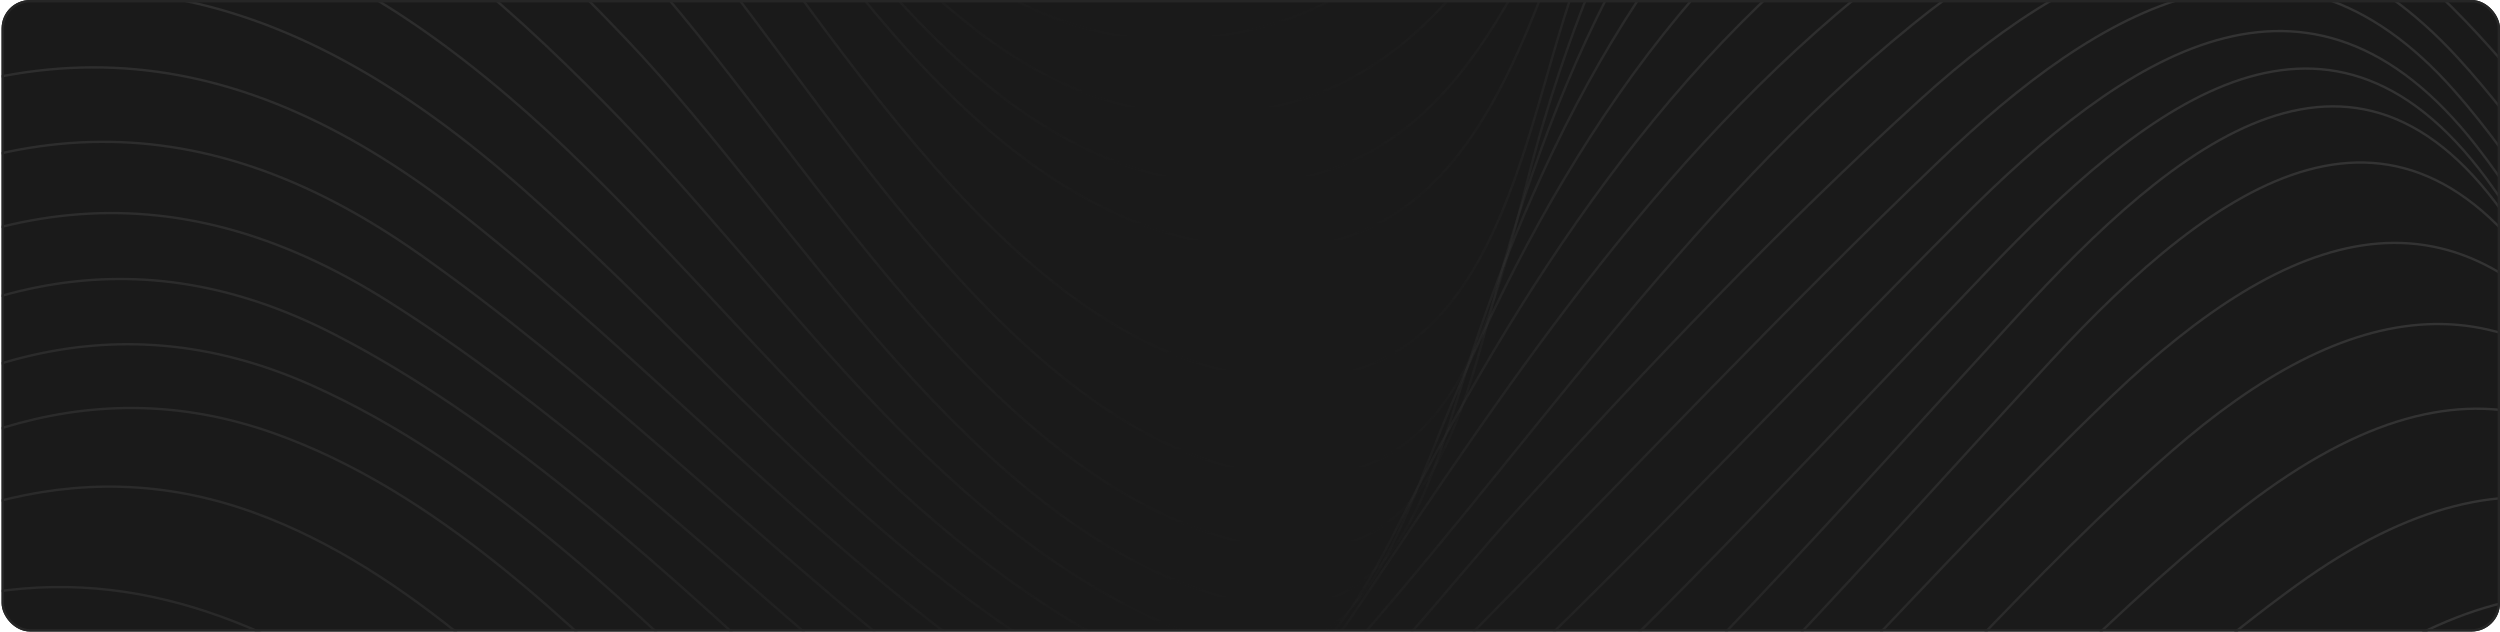 <svg width="1053" height="266" viewBox="0 0 1053 266" fill="none" xmlns="http://www.w3.org/2000/svg">
<g clip-path="url(#clip0_104_11437)">
<rect x="0.668" width="1052.33" height="266" rx="12" fill="#1A1A1A"/>
<g clip-path="url(#clip1_104_11437)">
<path d="M-100.152 418.051C76.56 360.931 212.24 425.129 374.524 488.764C462.149 523.108 550.775 550.962 644.142 522.569C782.564 480.479 872.779 365.83 987.212 286.088C1181.76 150.535 1245.63 440.185 1412.73 474.247C1483.85 488.738 1527.76 439.185 1588.65 414.998C1674.66 380.834 1753.62 438.98 1822.03 486.763" stroke="url(#paint0_linear_104_11437)" stroke-miterlimit="10"/>
<path d="M-100.152 383.271C-20.984 353.082 56.288 346.131 138.172 370.498C213.778 392.992 278.697 438.415 350.048 470.553C434.316 508.513 520.891 541.805 613.105 511.566C759.575 463.526 847.739 333.076 967.273 246.538C1160.82 106.393 1217.13 405.123 1376.03 445.418C1456.48 465.808 1503.1 406.688 1571.5 379.654C1663.95 343.105 1750.32 411.33 1822.03 463.013" stroke="url(#paint1_linear_104_11437)" stroke-miterlimit="10"/>
<path d="M-100.152 349.697C-28.904 317.405 42.089 307.351 117.336 332.589C191.455 357.443 251.658 409.766 319.934 445.982C399.358 488.123 481.089 530.417 572.483 503.435C725.719 458.242 821.905 311.737 940.824 216.939C1143.6 55.275 1177.25 380.373 1343.38 417.794C1428.62 437.005 1481.7 368.446 1554.9 341.72C1653.36 305.786 1747.81 384.297 1822 439.236" stroke="url(#paint2_linear_104_11437)" stroke-miterlimit="10"/>
<path d="M-100.152 317.815C64.514 229.327 163.417 334 297.534 418.589C373.704 466.629 455.717 522.21 549.058 491.277C700.218 441.186 799.659 290.576 914.246 190.418C988.212 125.784 1059.02 110.779 1122.38 192.547C1177.33 263.44 1212.62 365.548 1310.39 386.092C1395.53 403.969 1455.66 333.795 1528.7 305.196C1636.19 263.081 1742.6 355.16 1822.03 415.511" stroke="url(#paint3_linear_104_11437)" stroke-miterlimit="10"/>
<path d="M-100.152 288.165C59.337 187.853 158.727 292.013 284.514 386.554C351.611 436.979 427.576 506.821 518.226 483.147C573.405 468.732 622.331 427.771 664.465 391.607C745.453 322.124 812.678 240.151 889.566 166.745C963.275 96.365 1035.93 68.664 1099.13 161.512C1146.24 230.712 1182.38 337.616 1277.08 352.723C1367.11 367.087 1433 289.781 1511.97 263.055C1625.86 224.48 1740.68 328.152 1822.03 391.709" stroke="url(#paint4_linear_104_11437)" stroke-miterlimit="10"/>
<path d="M-100.152 261.286C-37.976 216.529 30.633 188.443 106.392 215.708C173.848 239.997 226.285 296.424 278.133 343.438C336.567 396.429 410.379 490.508 500.08 472.015C550.57 461.602 594.985 422.924 632.711 389.991C715.98 317.277 788.971 233.046 863.834 152.022C933.904 76.153 1011.56 21.573 1076.91 127.169C1120.92 198.241 1155.08 310.659 1254.88 314.609C1343.46 318.123 1410.01 247.333 1489.85 221.222C1612.31 181.185 1736.53 298.861 1822.05 367.984" stroke="url(#paint5_linear_104_11437)" stroke-miterlimit="10"/>
<path d="M-100.152 236.612C-36.336 186.853 34.759 153.818 115.363 182.493C183.382 206.68 239.715 261.824 289.999 311.403C342.282 362.983 412.455 464.295 498.056 447.008C545.957 437.338 588.091 398.583 623.408 367.138C704.165 295.193 776.285 213.169 849.251 133.581C916.066 60.713 994.542 -5.717 1060.82 99.391C1104.18 168.155 1137.12 277.906 1235.05 279.265C1322.85 280.471 1396.07 216.683 1478.06 194.83C1605.67 160.794 1730.38 272.366 1822.03 343.644" stroke="url(#paint6_linear_104_11437)" stroke-miterlimit="10"/>
<path d="M-100.152 209.116C-29.749 153.689 45.37 123.886 131.432 162.359C202.604 194.189 264.934 254.412 320.011 307.735C369.423 355.596 430.651 436.364 508.564 411.202C556.106 395.839 597.445 354.801 632.916 321.816C704.011 255.72 770.083 184.134 837.154 114.011C901.073 47.145 978.626 -17.9 1047.34 75.333C1096.21 141.66 1127.33 247.743 1224.9 252.591C1311.8 256.9 1395.84 199.524 1479.62 184.134C1606.33 160.845 1724.18 248.256 1822.05 315.61" stroke="url(#paint7_linear_104_11437)" stroke-miterlimit="10"/>
<path d="M-100.152 178.569C-24.444 120.757 52.699 95.339 141.145 140.993C208.909 175.952 271.444 232.251 327.187 283.626C379.137 331.512 442.928 414.024 521.429 377.5C562.41 358.443 596.138 322.15 628.328 291.449C696.04 226.814 760.087 158.281 826.21 92.056C894.614 23.548 972.117 -29.57 1043.08 61.508C1091.93 124.219 1127.12 222.941 1219.74 227.045C1304.96 230.841 1389.61 189.982 1472.78 176.389C1601.16 155.408 1715.13 220.915 1822.05 284.036" stroke="url(#paint8_linear_104_11437)" stroke-miterlimit="10"/>
<path d="M-100.152 145.533C-12.834 82.489 70.46 68.228 163.443 126.886C230.258 169.027 292.024 226.121 351.816 277.598C401.742 320.585 457.895 388.067 527.76 348.979C565.178 328.049 596.318 290.73 626.124 260.542C689.582 196.241 751.374 130.375 816.676 67.92C884.337 3.208 961.788 -43.498 1033.81 38.27C1087.58 99.314 1124.81 196.677 1217.21 205.5C1298.63 213.271 1387.36 181.416 1467.45 169.002C1595.44 149.175 1708.06 194.445 1822 249.718" stroke="url(#paint9_linear_104_11437)" stroke-miterlimit="10"/>
<path d="M-100.152 110.625C-5.555 46.939 81.43 40.117 176.232 106.752C247.762 157.024 312.04 220.555 380.06 275.649C426.833 313.506 478.578 365.419 537.038 321.919C575.686 293.167 607.236 249.846 639.323 214.554C693.58 154.92 749.195 96.082 808.885 41.861C882.031 -24.595 961.353 -55.989 1035.01 24.112C1088.93 82.745 1130.25 174.26 1218.85 184.186C1302.71 193.573 1393.38 171.541 1476.45 160.127C1598.59 143.353 1707.31 170.669 1822.03 213.169" stroke="url(#paint10_linear_104_11437)" stroke-miterlimit="10"/>
<path d="M-100.152 74.384C7.695 6.902 99.37 14.084 198.375 93.184C273.494 153.202 337.515 223.043 415.812 279.676C469.531 318.508 508.256 340.438 557.285 286.319C640.605 194.343 708.086 89.516 805.707 10.211C877.366 -47.986 956.201 -69.685 1027.6 -1.947C1087.93 55.275 1128.53 143.122 1215.62 163.744C1296.02 182.749 1396.92 164 1477.75 152.971C1597.06 136.684 1704.72 146.251 1822.05 175.183" stroke="url(#paint11_linear_104_11437)" stroke-miterlimit="10"/>
<path d="M-100.152 37.424C20.612 -33.084 118.951 -10.18 220.775 80.078C293.715 144.738 354.379 219.607 437.161 272.725C497.928 311.737 529.913 318.636 571.483 256.515C637.35 158.101 703.652 57.507 799.607 -15.079C877.187 -73.789 955.791 -86.972 1031.6 -19.285C1094.73 37.09 1139.65 127.784 1228.92 147.739C1308.09 165.436 1400.48 157.024 1480.29 146.149C1596.16 130.349 1705.01 123.219 1822.05 136.274" stroke="url(#paint12_linear_104_11437)" stroke-miterlimit="10"/>
<path d="M-100.152 0.336C31.479 -72.378 134.456 -36.547 238.792 62.944C312.629 133.35 373.498 219.35 464.405 269.262C531.886 306.325 555.567 287.063 587.758 223.531C638.964 122.501 703.729 20.393 798.582 -45.421C878.878 -101.156 960.097 -102.875 1035.52 -38.83C1101.31 17.059 1149.24 105.393 1237.38 130.17C1426.42 183.314 1632.14 103.88 1822.05 97.288" stroke="url(#paint13_linear_104_11437)" stroke-miterlimit="10"/>
<path d="M-100.152 -36.316C-34.67 -71.224 26.891 -91.948 100.164 -66.53C160.777 -45.498 210.421 -1.357 254.887 43.605C328.238 117.832 390.952 217.709 488.676 261.824C561.975 294.911 579.326 250.334 604.058 188.136C644.372 86.669 705.241 -17.285 800.351 -76.687C1007.64 -206.188 1082.45 55.84 1247.37 112.651C1439.98 179.005 1633.71 95.287 1822.05 58.789" stroke="url(#paint14_linear_104_11437)" stroke-miterlimit="10"/>
<path d="M-100.152 -71.942C-31.851 -108.107 31.094 -128.267 105.7 -100.797C168.287 -77.764 218.878 -30.699 264.216 16.982C335.516 91.953 409.251 221.735 515.612 251.59C590.064 272.494 601.802 202.781 620.665 146.662C653.676 48.427 710.572 -59.887 805.758 -111.852C1003.36 -219.73 1102.88 22.83 1252.06 91.389C1447.79 181.339 1637.32 89.106 1822.03 21.445" stroke="url(#paint15_linear_104_11437)" stroke-miterlimit="10"/>
<path d="M-100.152 -105.927C-31.184 -143.476 30.94 -163.867 106.854 -137.27C169.799 -115.212 221.236 -65.992 265.985 -18.029C338.592 59.815 416.427 207.68 529.323 229.738C606.057 244.742 616.821 168.027 633.582 110.42C662.364 11.595 714.186 -97.796 813.652 -143.759C1011.53 -235.196 1118.25 -2.332 1264.21 72.973C1340.2 112.164 1438.59 132.247 1523.24 118.602C1630.55 101.315 1728.69 37.68 1822.05 -13.951" stroke="url(#paint16_linear_104_11437)" stroke-miterlimit="10"/>
<path d="M-100.152 -137.731C-26.699 -180.231 44.293 -204.725 125.614 -167.997C186.637 -140.424 235.05 -89.742 278.799 -40.548C344.358 33.166 426.986 188.469 537.268 200.114C620.281 208.885 630.763 118.166 648.55 56.917C676.05 -37.752 725.565 -139.244 825.236 -175.768C1021.63 -247.764 1135.19 -31.879 1276.9 52.48C1348.51 95.108 1442.1 124.296 1525.86 113.857C1638.06 99.853 1735.17 18.598 1822 -46.935" stroke="url(#paint17_linear_104_11437)" stroke-miterlimit="10"/>
<path d="M-100.152 -166.74C-30.8 -210.958 37.476 -241.737 119.412 -208.624C185.074 -182.078 237.357 -125.728 282.464 -73.071C346.947 2.208 428.037 156.767 542.599 159.486C624.279 161.41 639.4 69.382 658.673 7.928C688.48 -87.024 735.612 -179.128 840.153 -205.982C1040.34 -257.434 1151.49 -60.041 1294.74 34.654C1364.86 81.027 1458.38 119.269 1543.8 106.932C1655.52 90.773 1745.27 -2.152 1822.03 -76.687" stroke="url(#paint18_linear_104_11437)" stroke-miterlimit="10"/>
<path d="M-100.152 -192.363C-36.49 -238.556 29.633 -277.26 110.596 -250.124C173.694 -228.989 223.389 -177.23 265.856 -128.139C335.414 -47.755 405.381 95.236 525.12 104.367C616.155 111.292 639.81 22.753 666.003 -47.294C701.73 -142.861 751.527 -223.783 860.938 -238.582C1054.9 -264.82 1166.67 -97.924 1301.42 7.133C1368.98 59.789 1460.45 110.215 1548.85 101.597C1666.1 90.157 1752.39 -18.952 1822.03 -102.592" stroke="url(#paint19_linear_104_11437)" stroke-miterlimit="10"/>
<path d="M-100.152 -212.574C-36.797 -256.818 28.531 -293.239 107.879 -267.385C169.671 -247.251 218.853 -197.775 260.807 -150.171C328.391 -73.532 399.922 73.588 516.227 77.615C606.159 80.719 636.94 1.003 669.181 -69.07C710.521 -158.866 766.469 -241.07 872.573 -255.407C1059.74 -280.697 1176.66 -124.779 1309.5 -25.056C1374.67 23.856 1466.6 73.614 1550.31 71.973C1667.33 69.664 1754.01 -41.728 1822.03 -123.034" stroke="url(#paint20_linear_104_11437)" stroke-miterlimit="10"/>
<path d="M-100.152 -226.399C-37.797 -269.104 26.583 -304.525 104.368 -280.979C164.468 -262.794 212.932 -216.473 254.221 -171.126C320.728 -98.053 391.951 47.529 504.489 48.222C592.73 48.761 630.302 -21.517 668.822 -89.973C715.877 -173.588 777.643 -253.817 879.98 -267.873C1060.38 -292.624 1182.25 -152.787 1315.16 -59.708C1379.7 -14.515 1470.63 35.91 1550.49 43.041C1666.92 53.428 1755.01 -59.067 1822 -137.449" stroke="url(#paint21_linear_104_11437)" stroke-miterlimit="10"/>
<path d="M-100.152 -234.965C-40.334 -275.875 23.61 -311.245 98.319 -292.265C162.007 -276.106 212.599 -227.912 255.964 -181.257C321.882 -110.338 387.979 21.393 498.107 16.494C581.427 12.801 623.895 -50.5 667.413 -112.801C720.849 -189.336 785.358 -261.101 883.21 -275.003C1060.9 -300.267 1185.38 -179.385 1323.62 -93.154C1387.49 -53.296 1468.53 -6.025 1542.11 13.032C1661.38 43.913 1752.21 -67.941 1822.03 -146.939" stroke="url(#paint22_linear_104_11437)" stroke-miterlimit="10"/>
<path d="M-100.152 -239.377C-41.974 -279.671 20.612 -315.81 94.09 -300.857C155.267 -288.392 204.987 -245.507 247.609 -202.443C314.449 -134.935 376.676 -13.694 483.37 -18.439C564.307 -22.03 612.977 -75.328 662.492 -132.755C721.823 -201.545 790.304 -266.898 884.388 -280.594C1054.57 -305.371 1184.97 -208.727 1324.82 -131.832C1394.23 -93.667 1467.22 -47.012 1540.08 -16.131C1657.39 33.602 1749.6 -74.02 1822 -152.53" stroke="url(#paint23_linear_104_11437)" stroke-miterlimit="10"/>
</g>
</g>
<rect x="1.168" y="0.5" width="1051.33" height="265" rx="11.5" stroke="#262626"/>
<defs>
<linearGradient id="paint0_linear_104_11437" x1="860.938" y1="250.197" x2="860.938" y2="534.293" gradientUnits="userSpaceOnUse">
<stop stop-color="#333333"/>
<stop offset="1" stop-color="#333333" stop-opacity="0"/>
</linearGradient>
<linearGradient id="paint1_linear_104_11437" x1="860.938" y1="209.397" x2="860.938" y2="523.325" gradientUnits="userSpaceOnUse">
<stop stop-color="#333333"/>
<stop offset="1" stop-color="#333333" stop-opacity="0"/>
</linearGradient>
<linearGradient id="paint2_linear_104_11437" x1="860.925" y1="172.147" x2="860.925" y2="511.924" gradientUnits="userSpaceOnUse">
<stop stop-color="#333333"/>
<stop offset="1" stop-color="#333333" stop-opacity="0"/>
</linearGradient>
<linearGradient id="paint3_linear_104_11437" x1="860.938" y1="136.476" x2="860.938" y2="500.208" gradientUnits="userSpaceOnUse">
<stop stop-color="#333333"/>
<stop offset="1" stop-color="#333333" stop-opacity="0"/>
</linearGradient>
<linearGradient id="paint4_linear_104_11437" x1="860.938" y1="102.304" x2="860.938" y2="487.902" gradientUnits="userSpaceOnUse">
<stop stop-color="#333333"/>
<stop offset="1" stop-color="#333333" stop-opacity="0"/>
</linearGradient>
<linearGradient id="paint5_linear_104_11437" x1="860.951" y1="68.449" x2="860.951" y2="474.387" gradientUnits="userSpaceOnUse">
<stop stop-color="#333333"/>
<stop offset="1" stop-color="#333333" stop-opacity="0"/>
</linearGradient>
<linearGradient id="paint6_linear_104_11437" x1="860.938" y1="44.805" x2="860.938" y2="448.968" gradientUnits="userSpaceOnUse">
<stop stop-color="#333333"/>
<stop offset="1" stop-color="#333333" stop-opacity="0"/>
</linearGradient>
<linearGradient id="paint7_linear_104_11437" x1="860.951" y1="28.878" x2="860.951" y2="415.95" gradientUnits="userSpaceOnUse">
<stop stop-color="#333333"/>
<stop offset="1" stop-color="#333333" stop-opacity="0"/>
</linearGradient>
<linearGradient id="paint8_linear_104_11437" x1="860.951" y1="13.077" x2="860.951" y2="386.564" gradientUnits="userSpaceOnUse">
<stop stop-color="#333333"/>
<stop offset="1" stop-color="#333333" stop-opacity="0"/>
</linearGradient>
<linearGradient id="paint9_linear_104_11437" x1="860.925" y1="-5.352" x2="860.925" y2="360.719" gradientUnits="userSpaceOnUse">
<stop stop-color="#333333"/>
<stop offset="1" stop-color="#333333" stop-opacity="0"/>
</linearGradient>
<linearGradient id="paint10_linear_104_11437" x1="860.938" y1="-23.475" x2="860.938" y2="338.442" gradientUnits="userSpaceOnUse">
<stop stop-color="#333333"/>
<stop offset="1" stop-color="#333333" stop-opacity="0"/>
</linearGradient>
<linearGradient id="paint11_linear_104_11437" x1="860.951" y1="-43.932" x2="860.951" y2="318.652" gradientUnits="userSpaceOnUse">
<stop stop-color="#333333"/>
<stop offset="1" stop-color="#333333" stop-opacity="0"/>
</linearGradient>
<linearGradient id="paint12_linear_104_11437" x1="860.951" y1="-64.804" x2="860.951" y2="302.626" gradientUnits="userSpaceOnUse">
<stop stop-color="#333333"/>
<stop offset="1" stop-color="#333333" stop-opacity="0"/>
</linearGradient>
<linearGradient id="paint13_linear_104_11437" x1="860.951" y1="-87.061" x2="860.951" y2="288.007" gradientUnits="userSpaceOnUse">
<stop stop-color="#333333"/>
<stop offset="1" stop-color="#333333" stop-opacity="0"/>
</linearGradient>
<linearGradient id="paint14_linear_104_11437" x1="860.951" y1="-112.207" x2="860.951" y2="273.063" gradientUnits="userSpaceOnUse">
<stop stop-color="#333333"/>
<stop offset="1" stop-color="#333333" stop-opacity="0"/>
</linearGradient>
<linearGradient id="paint15_linear_104_11437" x1="860.938" y1="-139.107" x2="860.938" y2="255.385" gradientUnits="userSpaceOnUse">
<stop stop-color="#333333"/>
<stop offset="1" stop-color="#333333" stop-opacity="0"/>
</linearGradient>
<linearGradient id="paint16_linear_104_11437" x1="860.951" y1="-164.716" x2="860.951" y2="231.644" gradientUnits="userSpaceOnUse">
<stop stop-color="#333333"/>
<stop offset="1" stop-color="#333333" stop-opacity="0"/>
</linearGradient>
<linearGradient id="paint17_linear_104_11437" x1="860.925" y1="-190.23" x2="860.925" y2="200.705" gradientUnits="userSpaceOnUse">
<stop stop-color="#333333"/>
<stop offset="1" stop-color="#333333" stop-opacity="0"/>
</linearGradient>
<linearGradient id="paint18_linear_104_11437" x1="860.938" y1="-222.544" x2="860.938" y2="159.516" gradientUnits="userSpaceOnUse">
<stop stop-color="#333333"/>
<stop offset="1" stop-color="#333333" stop-opacity="0"/>
</linearGradient>
<linearGradient id="paint19_linear_104_11437" x1="860.938" y1="-259.109" x2="860.938" y2="104.749" gradientUnits="userSpaceOnUse">
<stop stop-color="#333333"/>
<stop offset="1" stop-color="#333333" stop-opacity="0"/>
</linearGradient>
<linearGradient id="paint20_linear_104_11437" x1="860.938" y1="-276.004" x2="860.938" y2="77.703" gradientUnits="userSpaceOnUse">
<stop stop-color="#333333"/>
<stop offset="1" stop-color="#333333" stop-opacity="0"/>
</linearGradient>
<linearGradient id="paint21_linear_104_11437" x1="860.925" y1="-288.508" x2="860.925" y2="48.225" gradientUnits="userSpaceOnUse">
<stop stop-color="#333333"/>
<stop offset="1" stop-color="#333333" stop-opacity="0"/>
</linearGradient>
<linearGradient id="paint22_linear_104_11437" x1="860.938" y1="-297.532" x2="860.938" y2="18.291" gradientUnits="userSpaceOnUse">
<stop stop-color="#333333"/>
<stop offset="1" stop-color="#333333" stop-opacity="0"/>
</linearGradient>
<linearGradient id="paint23_linear_104_11437" x1="860.925" y1="-304.303" x2="860.925" y2="-3.478" gradientUnits="userSpaceOnUse">
<stop stop-color="#333333"/>
<stop offset="1" stop-color="#333333" stop-opacity="0"/>
</linearGradient>
<clipPath id="clip0_104_11437">
<rect x="0.668" width="1052.33" height="266" rx="12" fill="white"/>
</clipPath>
<clipPath id="clip1_104_11437">
<rect width="1924" height="1286" fill="white" transform="translate(-101 -608)"/>
</clipPath>
</defs>
</svg>
